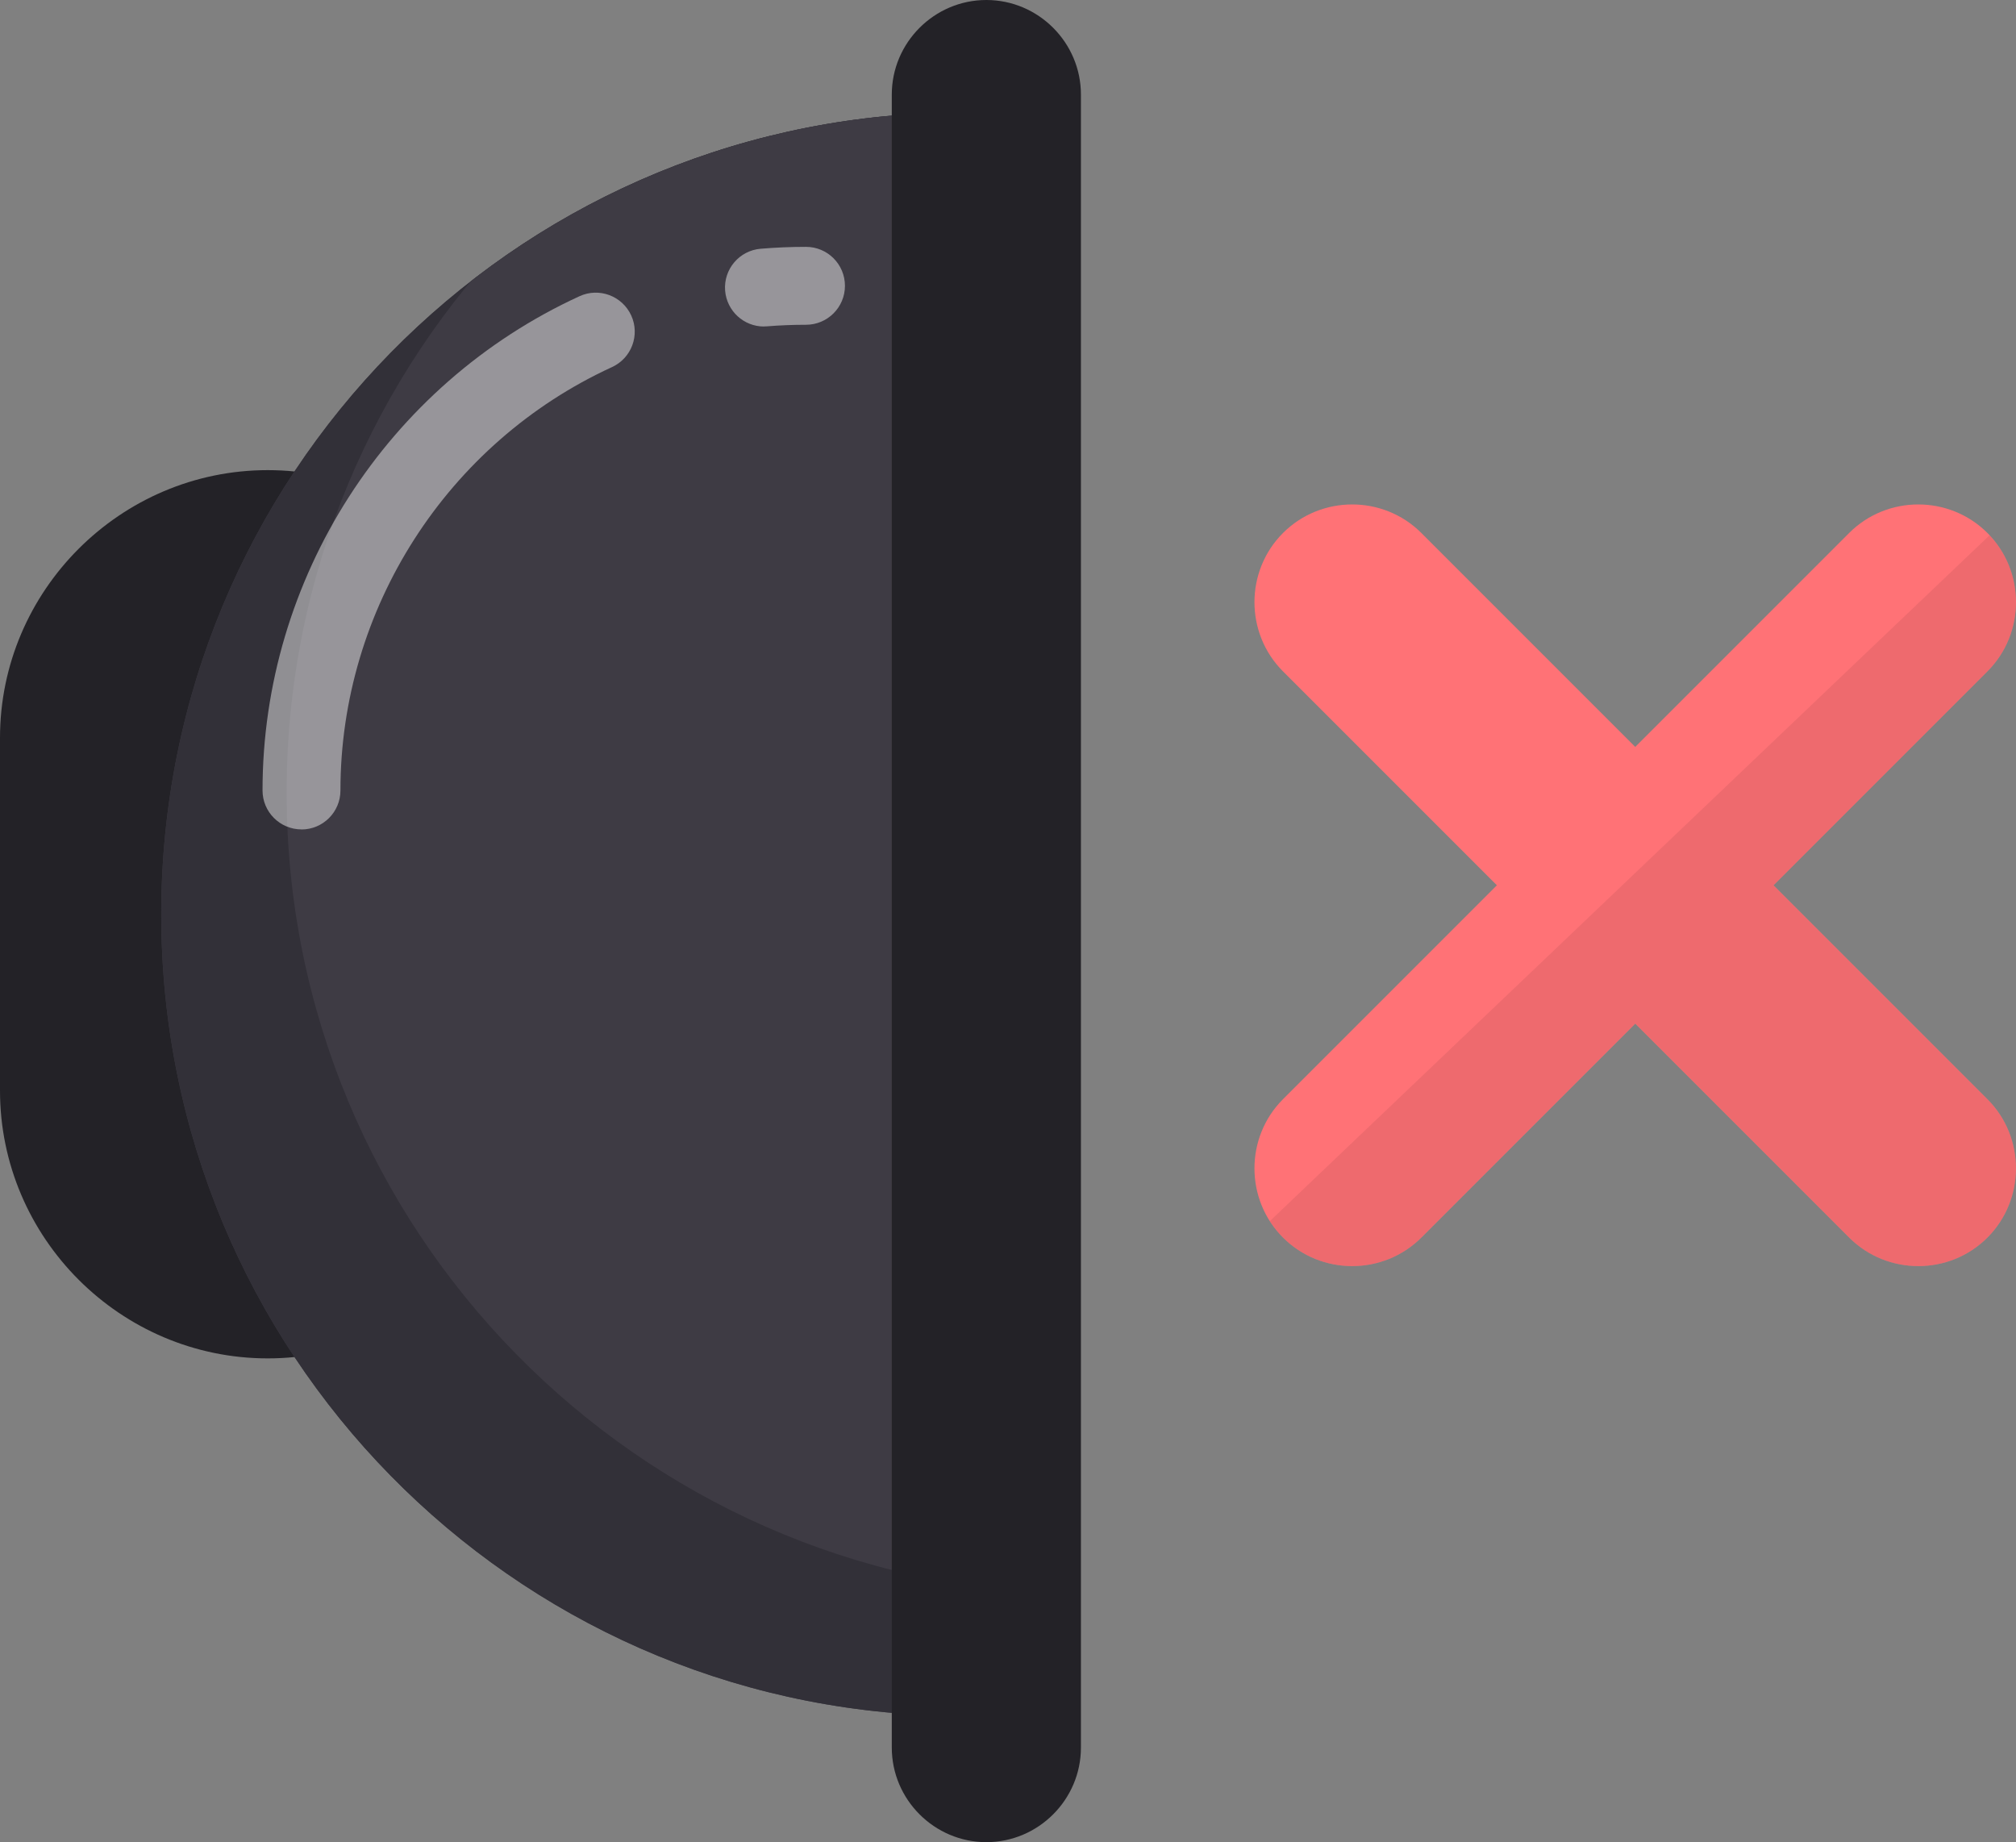 <?xml version="1.0" encoding="UTF-8"?>
<svg id="_圖層_2" data-name="圖層 2" xmlns="http://www.w3.org/2000/svg" xmlns:xlink="http://www.w3.org/1999/xlink" viewBox="0 0 312.08 285.14">
  <rect x="0" y="0" width="312.08" height="285.14" fill="#808080" stroke="none"/>
  <defs>
    <style>
      .cls-1 {
        clip-path: url(#clippath);
      }

      .cls-2 {
        fill: none;
      }

      .cls-2, .cls-3, .cls-4, .cls-5, .cls-6, .cls-7, .cls-8 {
        stroke-width: 0px;
      }

      .cls-9 {
        opacity: .07;
      }

      .cls-10 {
        clip-path: url(#clippath-1);
      }

      .cls-11 {
        opacity: .46;
      }

      .cls-3 {
        fill: #3e3b44;
      }

      .cls-4 {
        fill: #232227;
      }

      .cls-5 {
        fill: #323038;
      }

      .cls-6 {
        fill: #ff7276;
      }

      .cls-7 {
        fill: #fff;
      }

      .cls-8 {
        fill: #000101;
      }
    </style>
    <clipPath id="clippath">
      <path class="cls-2" d="M146.49,17.44c-67.35,1.37-121.53,56.39-121.53,124.07s54.18,122.7,121.53,124.07V17.44Z"/>
    </clipPath>
    <clipPath id="clippath-1">
      <path class="cls-2" d="M274.55,137.03l33.11-33.11c5.89-5.89,5.89-15.53,0-21.42-5.89-5.89-15.53-5.89-21.41,0l-33.11,33.11-33.11-33.11c-5.89-5.89-15.53-5.89-21.42,0h0c-5.89,5.89-5.89,15.53,0,21.42l33.11,33.11-33.11,33.11c-5.89,5.89-5.89,15.53,0,21.42h0c5.89,5.89,15.53,5.89,21.42,0l33.11-33.11,33.11,33.11c5.89,5.89,15.53,5.89,21.41,0s5.89-15.53,0-21.42l-33.11-33.11Z"/>
    </clipPath>
  </defs>
  <g id="Capa_1" data-name="Capa 1">
    <g id="Icons">
      <g id="_20" data-name="20">
        <path class="cls-4" d="M41.45,210.26h0c-22.8,0-41.45-18.65-41.45-41.45v-54.59c0-22.8,18.65-41.45,41.45-41.45h0c22.8,0,41.45,18.65,41.45,41.45v54.59c0,22.8-18.65,41.45-41.45,41.45Z"/>
        <path class="cls-3" d="M146.49,17.44c-67.35,1.37-121.53,56.39-121.53,124.07s54.18,122.7,121.53,124.07V17.44Z"/>
        <g class="cls-1">
          <path class="cls-5" d="M146.49,17.44c-67.35,1.37-121.53,56.39-121.53,124.07s54.18,122.7,121.53,124.07V17.44Z"/>
          <path class="cls-3" d="M165.9-1.4C98.55-.04,44.37,54.99,44.37,122.67s54.18,122.7,121.53,124.07V-1.4Z"/>
        </g>
        <g>
          <g class="cls-11">
            <path class="cls-7" d="M118.26,50.54c-3.11,0-5.74-2.38-6.01-5.54-.27-3.32,2.2-6.23,5.52-6.5,2.31-.19,4.65-.29,7-.29,3.33,0,6.03,2.7,6.03,6.03s-2.7,6.03-6.03,6.03c-2.02,0-4.03.08-6.01.24-.17.01-.34.02-.5.02Z"/>
          </g>
          <g class="cls-11">
            <path class="cls-7" d="M46.67,128.38c-3.33,0-6.03-2.7-6.03-6.03,0-32.79,19.26-62.82,49.07-76.5,3.02-1.39,6.6-.06,8,2.97,1.39,3.03.06,6.61-2.97,8-25.53,11.72-42.04,37.45-42.04,65.54,0,3.33-2.7,6.03-6.03,6.03Z"/>
          </g>
        </g>
        <path class="cls-6" d="M274.55,137.03l33.11-33.11c5.89-5.89,5.89-15.53,0-21.42-5.89-5.89-15.53-5.89-21.41,0l-33.11,33.11-33.11-33.11c-5.89-5.89-15.53-5.89-21.42,0h0c-5.89,5.89-5.89,15.53,0,21.42l33.11,33.11-33.11,33.11c-5.89,5.89-5.89,15.53,0,21.42h0c5.89,5.89,15.53,5.89,21.42,0l33.11-33.11,33.11,33.11c5.89,5.89,15.53,5.89,21.41,0s5.89-15.53,0-21.42l-33.11-33.11Z"/>
        <path class="cls-4" d="M152.69,285.14h0c-8.05,0-14.64-6.59-14.64-14.64V14.64c0-8.05,6.59-14.64,14.64-14.64h0c8.05,0,14.64,6.59,14.64,14.64v255.86c0,8.05-6.59,14.64-14.64,14.64Z"/>
        <g class="cls-10">
          <g class="cls-9">
            <path class="cls-8" d="M189.27,195.97l129.3-123.2,36.11,102.62v34.87s-114.19,78.52-165.41-14.29Z"/>
          </g>
        </g>
      </g>
    </g>
  </g>
</svg>
